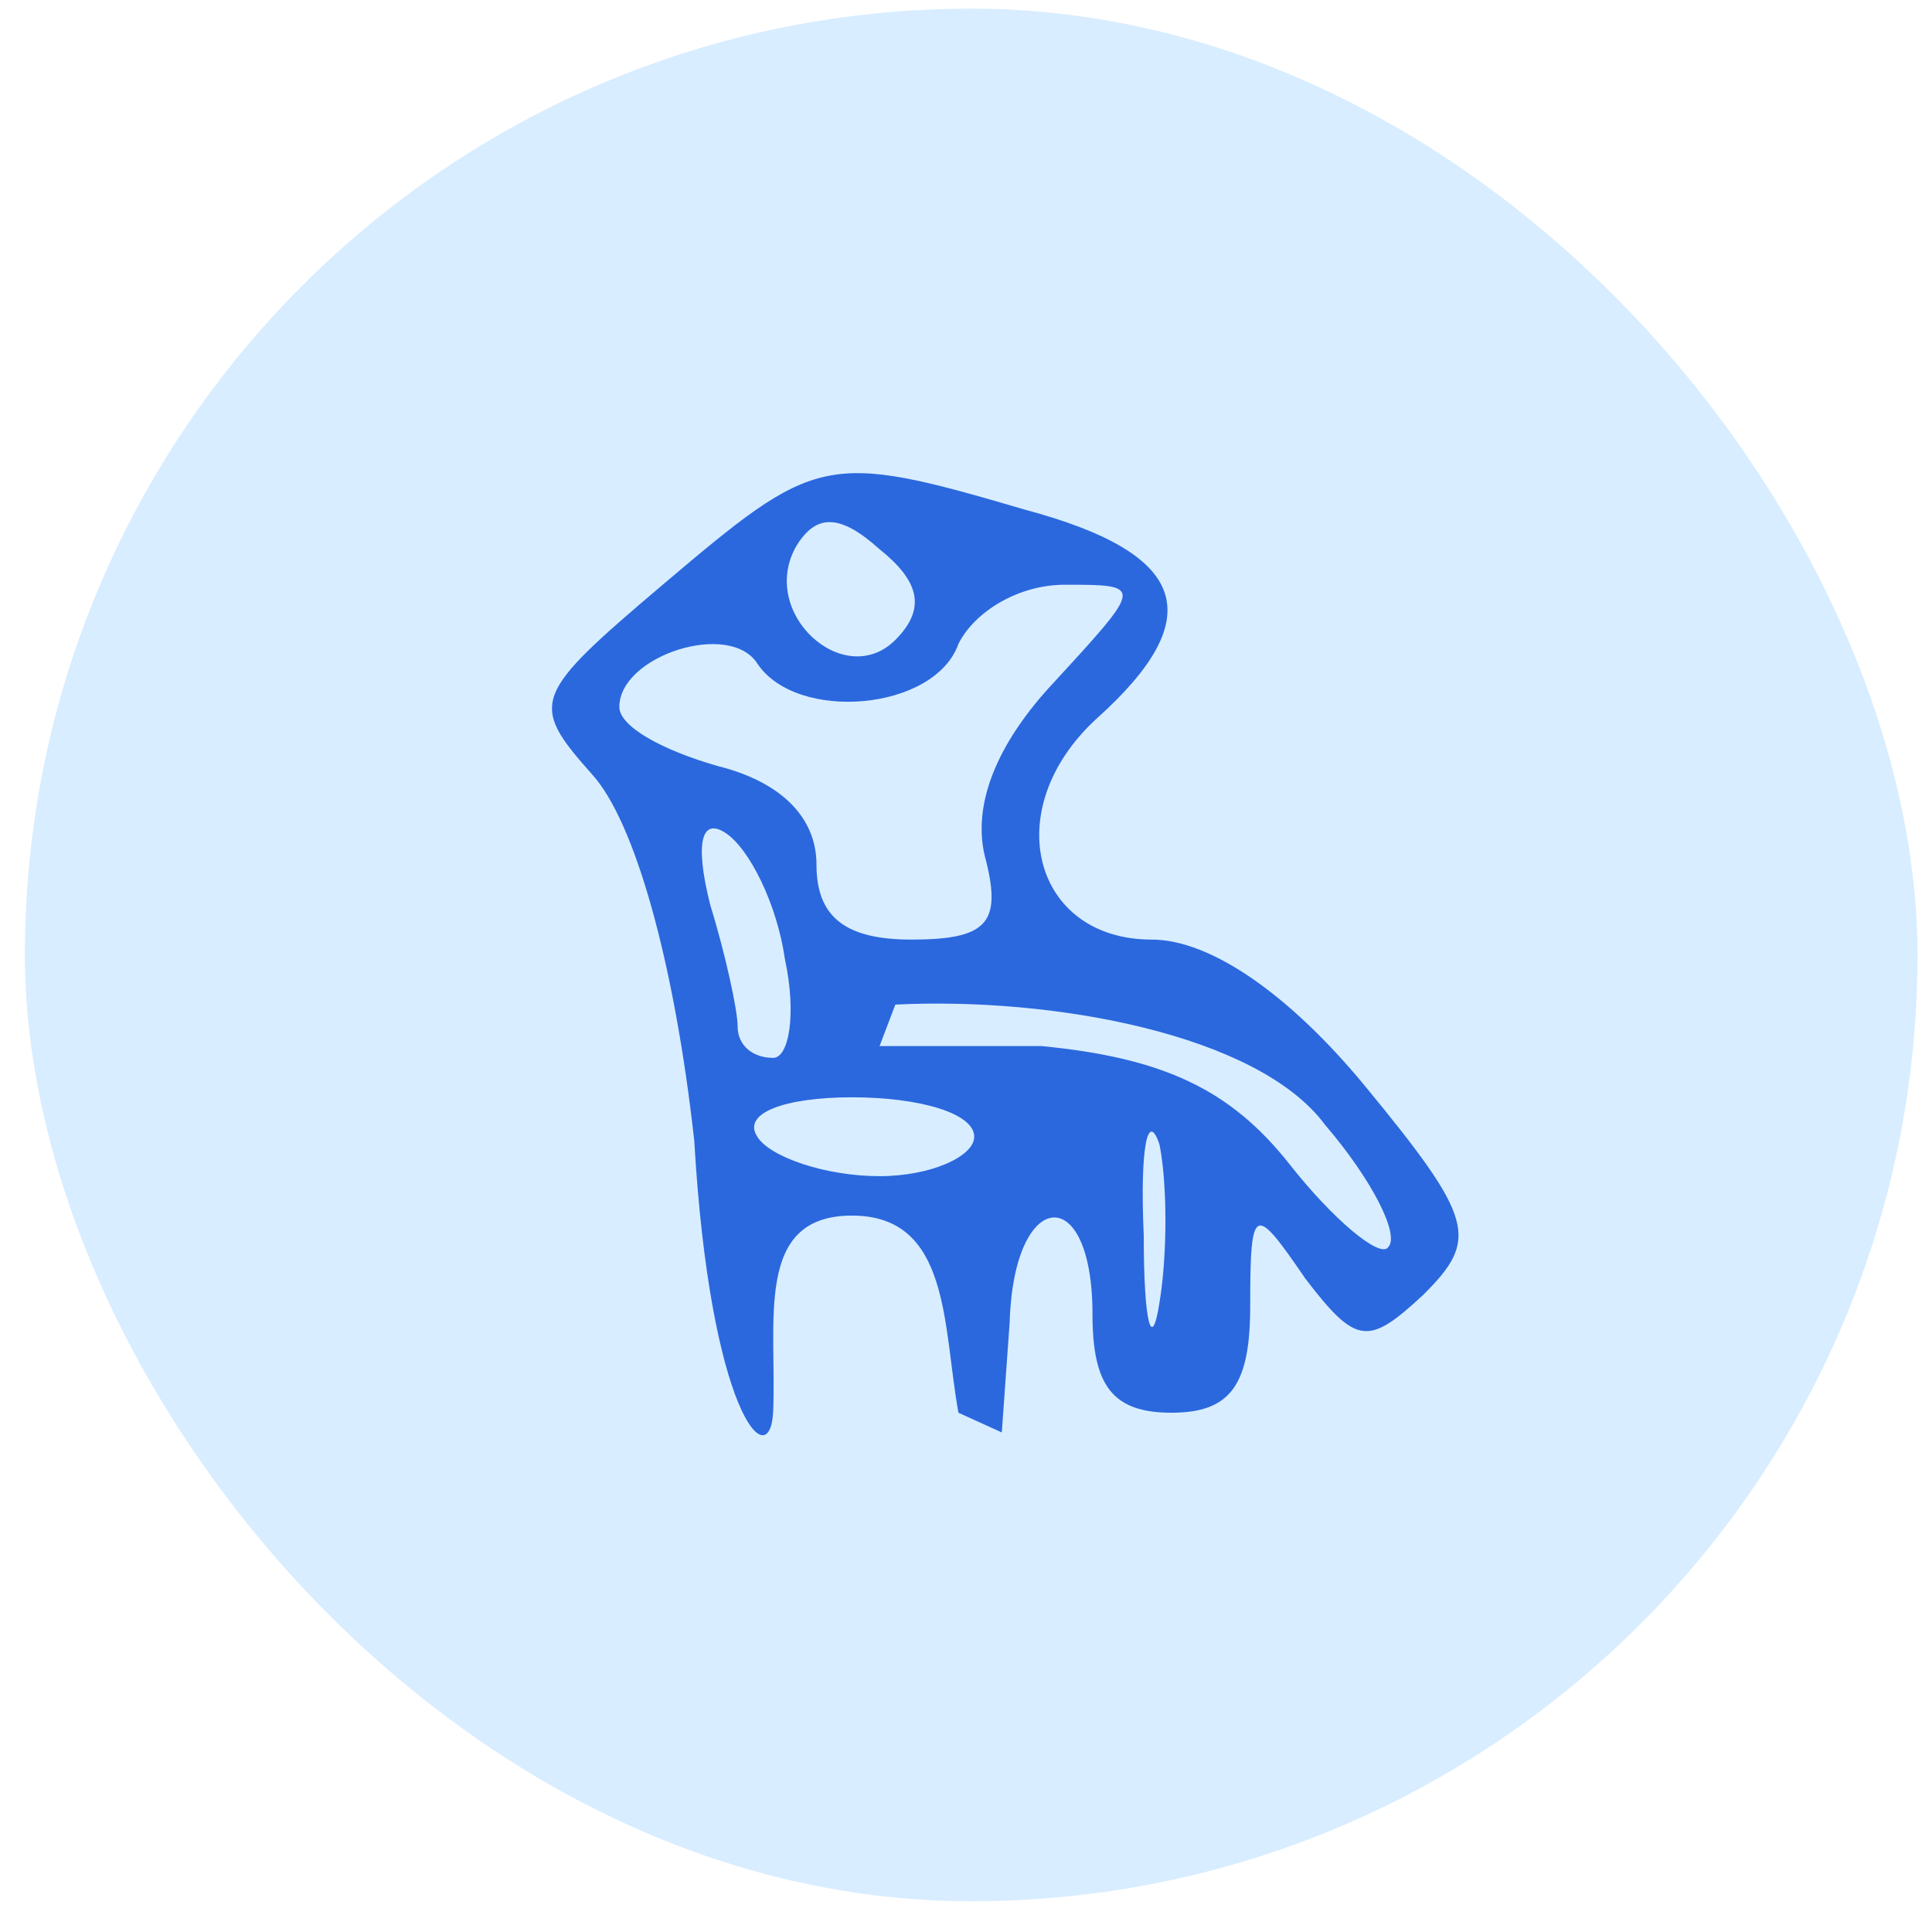 <svg width="49" height="49" viewBox="0 0 49 49" fill="none" xmlns="http://www.w3.org/2000/svg">
<rect x="0.632" y="0.22" width="48" height="48" rx="24" fill="#D8EDFF"/>
<path d="M16.808 14.83C13.508 17.63 13.408 17.83 15.008 19.63C16.108 20.83 17.108 24.43 17.608 28.93C18.008 35.83 19.508 37.43 19.608 35.83C19.708 33.53 19.108 30.83 21.608 30.83C24.108 30.83 23.908 33.63 24.308 35.83L25.408 36.33L25.608 33.53C25.708 30.13 27.708 29.93 27.708 33.33C27.708 35.13 28.208 35.83 29.708 35.83C31.208 35.83 31.708 35.13 31.708 33.13C31.708 30.53 31.808 30.53 33.108 32.43C34.408 34.13 34.708 34.13 36.108 32.83C37.508 31.43 37.408 30.93 34.608 27.53C32.708 25.23 30.708 23.83 29.208 23.83C26.208 23.83 25.308 20.53 27.808 18.23C30.708 15.63 30.108 14.03 26.008 12.93C20.908 11.43 20.708 11.53 16.808 14.83ZM22.708 16.23C21.408 17.53 19.208 15.53 20.208 13.83C20.708 13.03 21.308 13.03 22.308 13.93C23.308 14.73 23.508 15.43 22.708 16.23ZM26.708 17.33C25.308 18.83 24.608 20.43 25.008 21.83C25.408 23.43 25.008 23.83 23.108 23.83C21.408 23.83 20.708 23.23 20.708 21.93C20.708 20.73 19.808 19.83 18.208 19.43C16.808 19.03 15.708 18.43 15.708 17.93C15.708 16.63 18.508 15.73 19.208 16.83C20.208 18.33 23.708 18.03 24.308 16.33C24.708 15.53 25.808 14.83 27.008 14.83C29.008 14.83 29.008 14.83 26.708 17.33ZM19.908 24.33C20.208 25.73 20.008 26.83 19.608 26.83C19.108 26.83 18.708 26.53 18.708 26.03C18.708 25.63 18.408 24.23 18.008 22.93C17.608 21.33 17.808 20.73 18.408 21.13C19.008 21.53 19.708 22.93 19.908 24.33ZM33.608 28.53C34.808 29.93 35.508 31.33 35.208 31.63C35.008 31.93 33.808 30.93 32.708 29.53C31.208 27.63 29.508 26.83 26.408 26.53H22.308L22.708 25.479C26.708 25.279 31.908 26.23 33.608 28.53ZM24.708 28.83C24.708 29.33 23.608 29.83 22.308 29.83C20.908 29.83 19.508 29.33 19.208 28.83C18.808 28.23 19.908 27.83 21.608 27.83C23.308 27.83 24.708 28.23 24.708 28.83ZM29.408 33.03C29.208 34.33 29.008 33.53 29.008 31.33C28.908 29.13 29.108 28.13 29.408 29.03C29.608 30.03 29.608 31.83 29.408 33.03Z" fill="#2B68DE"/>
</svg>
